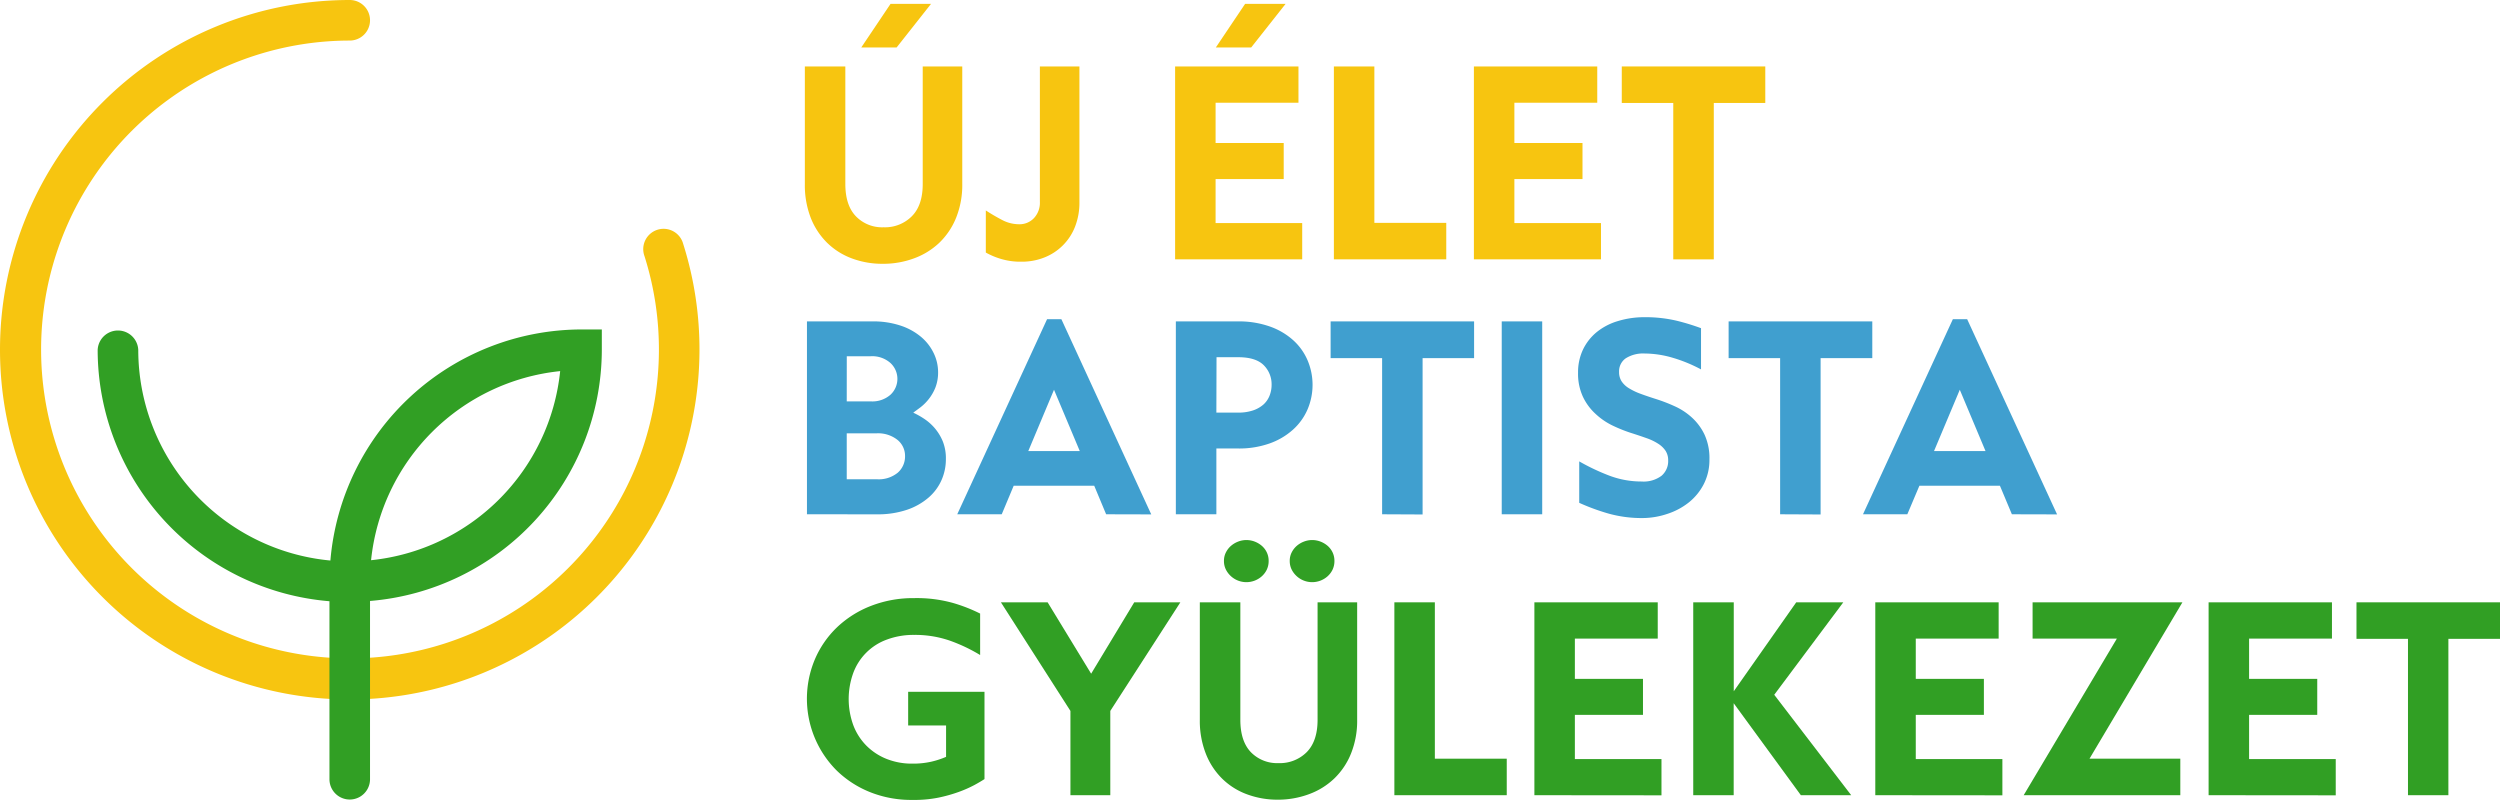<svg xmlns="http://www.w3.org/2000/svg" viewBox="0 0 642.26 205.5"><defs><style>.cls-1{fill:#f7c510;}.cls-2{fill:#409fcf;}.cls-3{fill:#319f24;}</style></defs><g id="Layer_2" data-name="Layer 2"><g id="Layer_1-2" data-name="Layer 1"><path class="cls-1" d="M226.79,67.77a22.32,22.32,0,0,1-7.93-1.38,18.06,18.06,0,0,1-6.35-4A18.47,18.47,0,0,1,208.3,56a23.18,23.18,0,0,1-1.53-8.69V17.07h10.4V47.26q0,5.48,2.71,8.3A9.35,9.35,0,0,0,227,58.39a9.73,9.73,0,0,0,7.25-2.83q2.81-2.82,2.8-8.3V17.07h10.16V47.26a22.62,22.62,0,0,1-1.56,8.63,18.5,18.5,0,0,1-4.33,6.47,18.8,18.8,0,0,1-6.47,4A22.76,22.76,0,0,1,226.79,67.77ZM221.26,12.2,228.78,1h10.4L230.34,12.2Z"/><path class="cls-1" d="M262.46,67.23a17.42,17.42,0,0,1-5.72-.84,18.74,18.74,0,0,1-3.48-1.51V54.06q1.92,1.26,4.09,2.4a9.31,9.31,0,0,0,4.45,1.15,5.06,5.06,0,0,0,3.85-1.6,5.75,5.75,0,0,0,1.5-4.12V17.07h10.16V51.89a16.91,16.91,0,0,1-1.14,6.38,13.89,13.89,0,0,1-7.88,7.88A15.58,15.58,0,0,1,262.46,67.23Z"/><path class="cls-1" d="M301.89,66.63V17.07h31.69v9.32H312.29V36.74h17.5V46h-17.5V57.31h22.25v9.32ZM312.35,12.2,319.87,1h10.4L321.43,12.2Z"/><path class="cls-1" d="M342.68,66.63V17.07h10.4V57.25h18.47v9.38Z"/><path class="cls-1" d="M378.65,66.63V17.07h31.69v9.32H389.05V36.74h17.5V46h-17.5V57.31H411.3v9.32Z"/><path class="cls-1" d="M429.87,66.63V26.45H416.64V17.07h36.87v9.38H440.28V66.63Z"/><path class="cls-2" d="M207.31,132.12V82.57h16.84a22,22,0,0,1,7.3,1.11,15.91,15.91,0,0,1,5.27,2.95,12.51,12.51,0,0,1,3.19,4.18A11.22,11.22,0,0,1,241,95.56a10.71,10.71,0,0,1-.69,4,11.87,11.87,0,0,1-1.69,2.94,12.35,12.35,0,0,1-2.07,2.08c-.72.56-1.37,1-1.93,1.44a20.29,20.29,0,0,1,2.8,1.57,13.18,13.18,0,0,1,2.74,2.43,12.74,12.74,0,0,1,2.07,3.43A11.79,11.79,0,0,1,243,118a13.18,13.18,0,0,1-1.11,5.32,12.67,12.67,0,0,1-3.34,4.51,16.62,16.62,0,0,1-5.53,3.13,23.29,23.29,0,0,1-7.76,1.17Zm10.22-29h6.2a7.06,7.06,0,0,0,5-1.68,5.55,5.55,0,0,0,0-8.21,7.05,7.05,0,0,0-5.05-1.71h-6.14Zm0,20h7.7a7.7,7.7,0,0,0,5.44-1.71,5.55,5.55,0,0,0,1.84-4.24,5.27,5.27,0,0,0-1.93-4.15,8,8,0,0,0-5.47-1.69h-7.58Z"/><path class="cls-2" d="M284.17,132.12l-3.06-7.33H260.42l-3.07,7.33H245.92L269,82h3.67l23.09,50.15Zm-20-16.24h13.23l-6.62-15.75Z"/><path class="cls-2" d="M302.08,132.12V82.57h16a23.76,23.76,0,0,1,8.09,1.29,17.76,17.76,0,0,1,6,3.49,14.76,14.76,0,0,1,3.73,5.17,16.13,16.13,0,0,1,0,12.69,14.88,14.88,0,0,1-3.76,5.2,17.87,17.87,0,0,1-6,3.52,23.5,23.5,0,0,1-8.06,1.29h-5.59v16.9ZM312.49,106h5.59a11.65,11.65,0,0,0,3.85-.57,7.82,7.82,0,0,0,2.68-1.53,6,6,0,0,0,1.56-2.29,7.61,7.61,0,0,0,.51-2.77,6.91,6.91,0,0,0-2-5c-1.37-1.38-3.55-2.07-6.56-2.07h-5.59Z"/><path class="cls-2" d="M355.07,132.12V92H341.84V82.57H378.7V92H365.47v40.17Z"/><path class="cls-2" d="M385.8,132.12V82.57h10.4v49.55Z"/><path class="cls-2" d="M422,133.09a31.57,31.57,0,0,1-8.87-1.18,55.57,55.57,0,0,1-7.42-2.73V118.53a54.67,54.67,0,0,0,7.75,3.67,23.33,23.33,0,0,0,8.3,1.5,7.65,7.65,0,0,0,5.09-1.47,4.94,4.94,0,0,0,1.71-3.94,4.43,4.43,0,0,0-.66-2.46A6.32,6.32,0,0,0,426,114a14,14,0,0,0-3-1.44c-1.19-.42-2.54-.88-4.06-1.36a37.93,37.93,0,0,1-4.63-1.86,17.52,17.52,0,0,1-4.39-3,14.15,14.15,0,0,1-3.25-4.39,14,14,0,0,1-1.26-6.19,13.58,13.58,0,0,1,1.29-6,13.14,13.14,0,0,1,3.55-4.48,15.7,15.7,0,0,1,5.38-2.79,23,23,0,0,1,6.8-1,34.88,34.88,0,0,1,8.33.91A58.52,58.52,0,0,1,437,84.31V94.9a38.18,38.18,0,0,0-7.31-3,25.78,25.78,0,0,0-7.12-1.08,8.36,8.36,0,0,0-4.91,1.23,4.07,4.07,0,0,0-1.71,3.52,4.32,4.32,0,0,0,.63,2.37,5.84,5.84,0,0,0,1.87,1.78,16.17,16.17,0,0,0,3,1.44c1.18.44,2.54.9,4.06,1.38a42.41,42.41,0,0,1,4.69,1.81,16.68,16.68,0,0,1,4.39,2.86,14.15,14.15,0,0,1,3.28,4.38,14.42,14.42,0,0,1,1.29,6.41,13.61,13.61,0,0,1-1.44,6.34,14.41,14.41,0,0,1-3.85,4.73,17.51,17.51,0,0,1-5.5,2.94A20.2,20.2,0,0,1,422,133.09Z"/><path class="cls-2" d="M457.32,132.12V92H444.09V82.57H481V92H467.72v40.17Z"/><path class="cls-2" d="M516.86,132.12l-3.07-7.33H493.1L490,132.12H478.61L501.7,82h3.67l23.1,50.15Zm-20-16.24h13.23l-6.61-15.75Z"/><path class="cls-3" d="M234.31,205.5a28.43,28.43,0,0,1-10.79-2A26.24,26.24,0,0,1,215,198a26.06,26.06,0,0,1-5.66-28.6,25,25,0,0,1,5.69-8.24,26.56,26.56,0,0,1,8.72-5.5,29.84,29.84,0,0,1,11.09-2,34.51,34.51,0,0,1,10.08,1.27,41.15,41.15,0,0,1,6.88,2.7v10.65a42,42,0,0,0-7.88-3.73,27.15,27.15,0,0,0-9.08-1.44,19.49,19.49,0,0,0-7,1.2,14.44,14.44,0,0,0-8.63,8.57,19.64,19.64,0,0,0,0,13.41,15,15,0,0,0,3.33,5.23,15.27,15.27,0,0,0,5.18,3.43,17.45,17.45,0,0,0,6.67,1.23,21.28,21.28,0,0,0,4.78-.48,22.32,22.32,0,0,0,3.88-1.26v-8.06h-9.74v-8.66h19.61v22.43c-.61.4-1.46.91-2.56,1.51a31.08,31.08,0,0,1-4,1.77,37.67,37.67,0,0,1-5.35,1.5A31.64,31.64,0,0,1,234.31,205.5Z"/><path class="cls-3" d="M275,204.29V182.64l-17.86-27.9h12l11.18,18.34,11.07-18.34h11.85l-18,27.9v21.65Z"/><path class="cls-3" d="M328.27,205.44a22.38,22.38,0,0,1-7.94-1.39,17.88,17.88,0,0,1-6.34-4,18.38,18.38,0,0,1-4.21-6.43,23.05,23.05,0,0,1-1.54-8.69V154.74h10.41v30.19c0,3.65.9,6.41,2.7,8.3a9.4,9.4,0,0,0,7.1,2.82,9.77,9.77,0,0,0,7.25-2.82c1.86-1.89,2.79-4.65,2.79-8.3V154.74h10.17v30.19a22.46,22.46,0,0,1-1.57,8.63,18.41,18.41,0,0,1-4.33,6.46,18.61,18.61,0,0,1-6.46,4A22.8,22.8,0,0,1,328.27,205.44Zm-8.06-55.88a5.9,5.9,0,0,1-5.26-3.21,4.88,4.88,0,0,1-.51-2.26,4.71,4.71,0,0,1,.51-2.19,5.51,5.51,0,0,1,1.32-1.69,6.15,6.15,0,0,1,1.84-1.08,5.83,5.83,0,0,1,2.1-.39,5.93,5.93,0,0,1,2.11.39,6.23,6.23,0,0,1,1.83,1.08,5.14,5.14,0,0,1,1.29,1.69,5,5,0,0,1,.48,2.19,5.14,5.14,0,0,1-.48,2.26,5.44,5.44,0,0,1-1.29,1.71,5.95,5.95,0,0,1-3.94,1.5Zm16.9,0a5.9,5.9,0,0,1-5.26-3.21,4.88,4.88,0,0,1-.51-2.26,4.71,4.71,0,0,1,.51-2.19,5.51,5.51,0,0,1,1.32-1.69,6.15,6.15,0,0,1,1.84-1.08,5.83,5.83,0,0,1,2.1-.39,5.93,5.93,0,0,1,2.11.39,6.23,6.23,0,0,1,1.83,1.08,5.14,5.14,0,0,1,1.29,1.69,5,5,0,0,1,.48,2.19,5.14,5.14,0,0,1-.48,2.26,5.44,5.44,0,0,1-1.29,1.71,5.95,5.95,0,0,1-3.94,1.5Z"/><path class="cls-3" d="M358.22,204.29V154.74h10.4v40.17h18.47v9.38Z"/><path class="cls-3" d="M394.19,204.29V154.74h31.69v9.32H404.59V174.4h17.5v9.26h-17.5V195h22.25v9.32Z"/><path class="cls-3" d="M475.58,204.29H462.65l-17.26-23.63v23.63H435V154.74h10.41v22.85l16.05-22.85h12.09l-17.74,23.75Z"/><path class="cls-3" d="M481.77,204.29V154.74h31.69v9.32H492.17V174.4h17.5v9.26h-17.5V195h22.25v9.32Z"/><path class="cls-3" d="M519.89,204.29l23.94-40.23H522.18v-9.32h38.49L536.8,194.91h23.33v9.38Z"/><path class="cls-3" d="M567.4,204.29V154.74h31.69v9.32H577.8V174.4h17.51v9.26H577.8V195h22.26v9.32Z"/><path class="cls-3" d="M618.62,204.29V164.12H605.39v-9.38h36.87v9.38H629v40.17Z"/><path class="cls-1" d="M89.85,179.7A89.85,89.85,0,0,1,89.85,0a5.21,5.21,0,1,1,0,10.42A79.36,79.36,0,1,0,165.57,65.8a5.22,5.22,0,1,1,9.94-3.16A89.93,89.93,0,0,1,89.85,179.7Z"/><path class="cls-3" d="M149.4,84.64A64.84,64.84,0,0,0,84.88,144a54.39,54.39,0,0,1-49.36-54.1,5.22,5.22,0,0,0-10.43,0,64.86,64.86,0,0,0,59.55,64.56v45.73a5.21,5.21,0,0,0,10.42,0V154.39a64.85,64.85,0,0,0,59.55-64.54V84.64ZM95.33,143.92a54.44,54.44,0,0,1,48.58-48.58A54.45,54.45,0,0,1,95.33,143.92Z"/></g></g></svg>